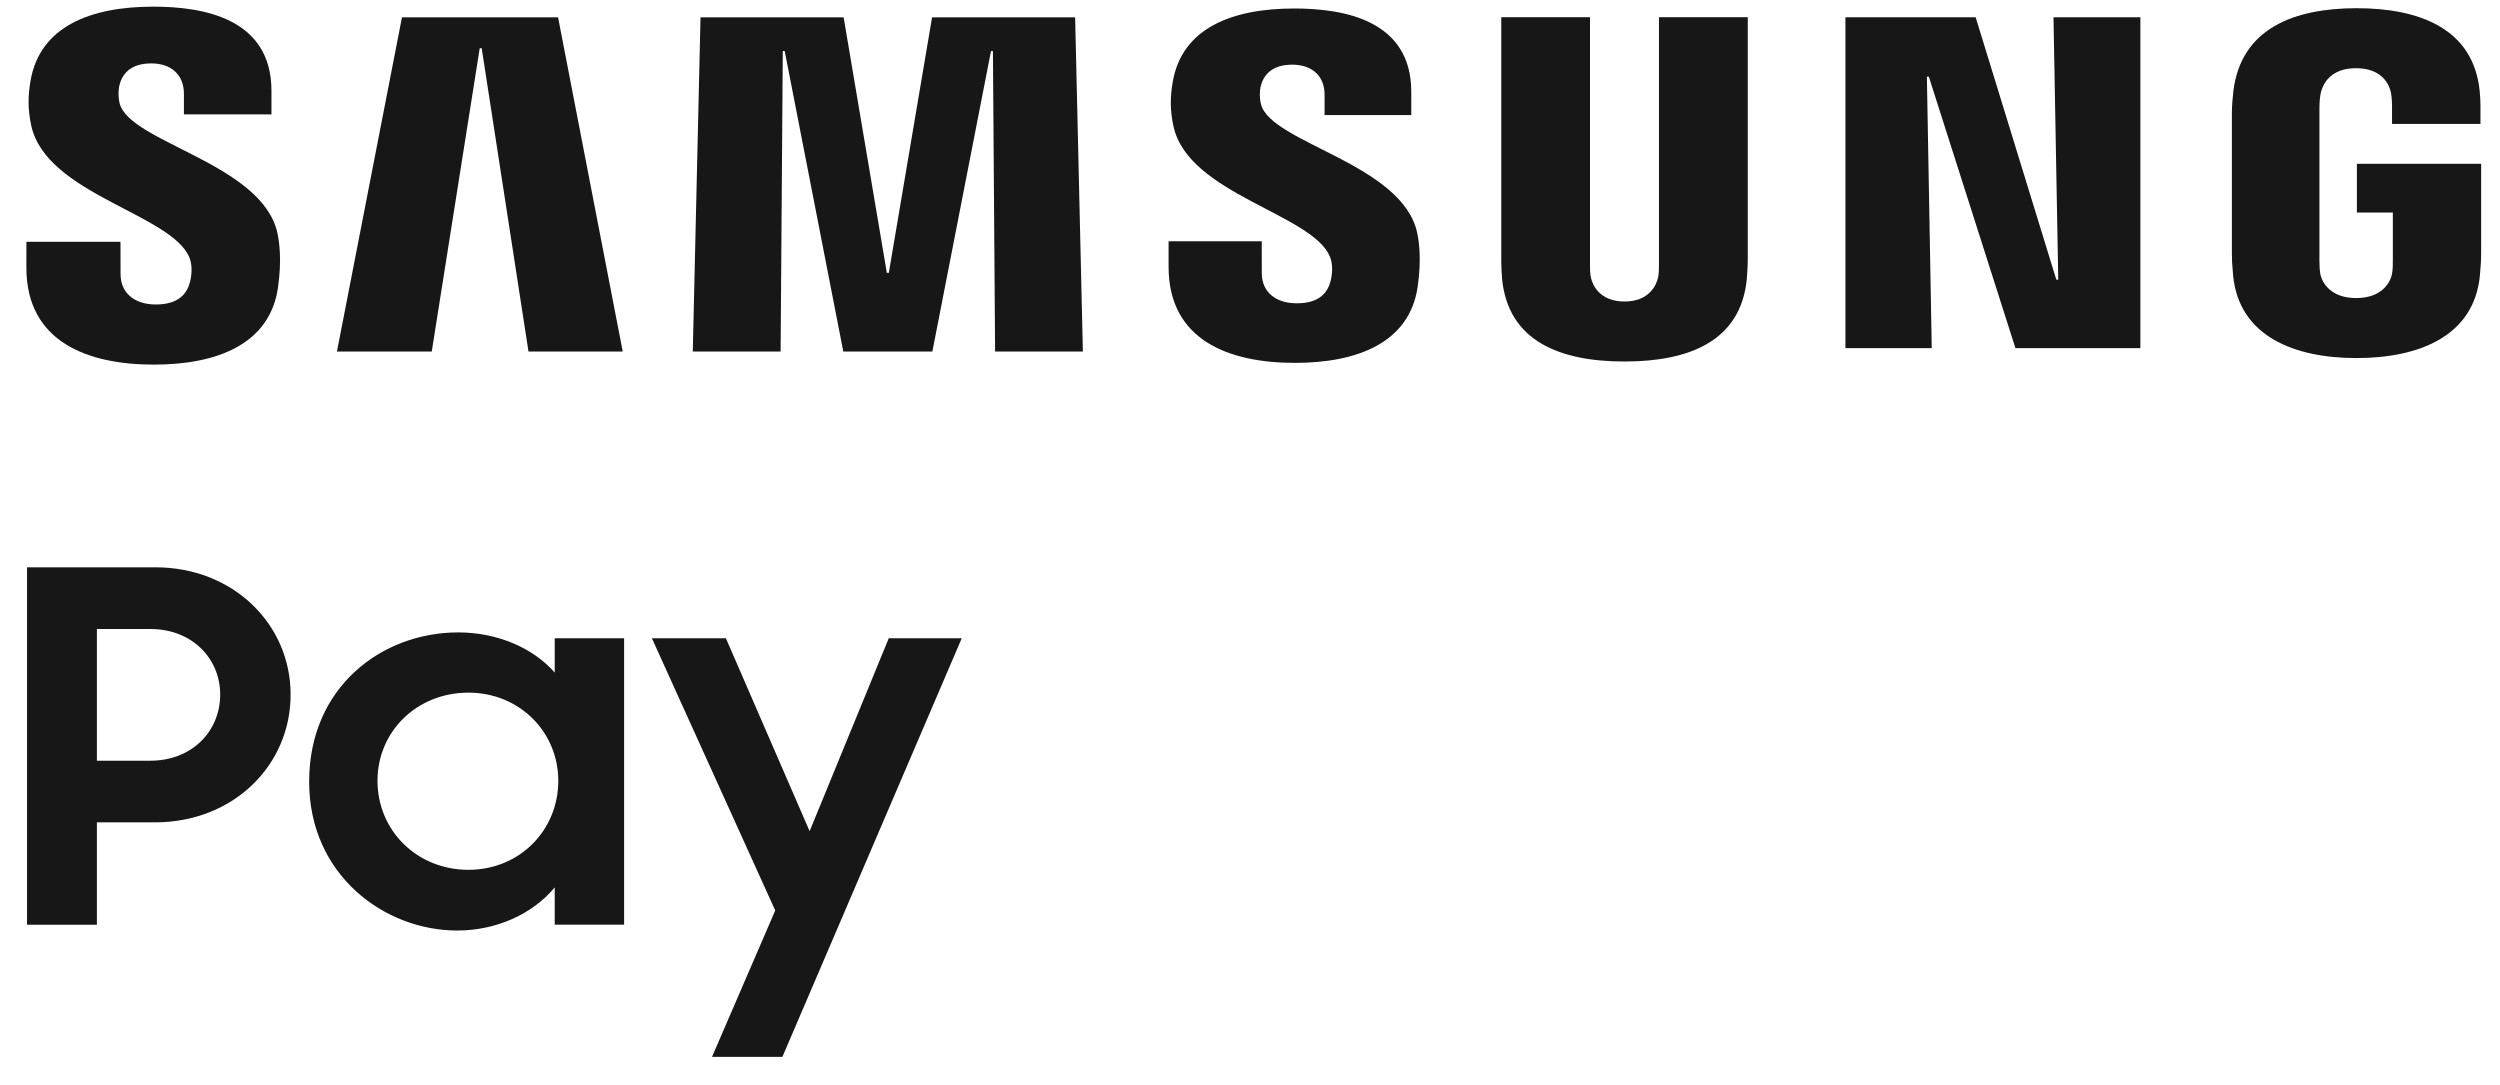 <svg width="53" height="23" viewBox="0 0 53 23" fill="none" xmlns="http://www.w3.org/2000/svg">
<path d="M3.187 16.127H2.054V13.335H3.187C4.069 13.335 4.668 13.957 4.668 14.725C4.668 15.504 4.069 16.127 3.187 16.127ZM3.296 12.027H0.573V19.604H2.054V17.434H3.285C4.941 17.434 6.161 16.23 6.161 14.725C6.161 13.231 4.941 12.027 3.296 12.027Z" fill="#171717"/>
<path d="M9.93 18.44C8.841 18.44 8.003 17.61 8.003 16.552C8.003 15.503 8.841 14.684 9.93 14.684C11.019 14.684 11.836 15.524 11.836 16.552C11.836 17.6 11.019 18.44 9.93 18.44ZM11.76 14.258C11.303 13.739 10.551 13.407 9.713 13.407C8.1 13.407 6.554 14.559 6.554 16.572C6.554 18.555 8.155 19.727 9.691 19.727C10.529 19.727 11.292 19.375 11.76 18.814V19.603H13.231V13.531H11.76V14.258Z" fill="#171717"/>
<path d="M17.164 17.621L15.389 13.531H13.82L16.435 19.302L15.095 22.405H16.587L20.389 13.531H18.842L17.164 17.621Z" fill="#171717"/>
<path d="M43.635 5.929H43.594L41.884 0.366H39.123V7.38H40.953L40.85 1.625H40.891L42.727 7.38H45.376V0.366H43.534L43.635 5.929Z" fill="#171717"/>
<path d="M10.17 1.023L10.212 1.022L11.204 7.453H13.202L11.831 0.367H8.522L7.143 7.453H9.153L10.17 1.023Z" fill="#171717"/>
<path d="M19.76 0.367L18.843 5.785H18.801L17.885 0.367H14.851L14.687 7.453H16.549L16.595 1.083H16.636L17.878 7.453H19.766L21.009 1.083L21.05 1.083L21.096 7.453H22.957L22.793 0.367H19.76Z" fill="#171717"/>
<path d="M3.262 7.73C4.608 7.73 5.714 7.293 5.891 6.11C5.982 5.498 5.915 5.098 5.883 4.949C5.569 3.465 2.748 3.022 2.537 2.192C2.502 2.048 2.51 1.899 2.529 1.819C2.582 1.592 2.743 1.344 3.208 1.344C3.644 1.344 3.899 1.6 3.899 1.986V2.425H5.755V1.926C5.755 0.382 4.3 0.141 3.248 0.141C1.926 0.141 0.844 0.558 0.647 1.714C0.593 2.03 0.586 2.313 0.664 2.67C0.987 4.118 3.63 4.537 4.013 5.454C4.086 5.625 4.063 5.845 4.028 5.978C3.967 6.214 3.799 6.455 3.303 6.455C2.838 6.455 2.556 6.199 2.556 5.813L2.554 5.126H0.56L0.559 5.672C0.559 7.253 1.865 7.73 3.262 7.73Z" fill="#171717"/>
<path d="M26.733 2.21C26.697 2.068 26.706 1.921 26.724 1.842C26.776 1.617 26.937 1.371 27.396 1.371C27.829 1.371 28.081 1.623 28.081 2.006V2.44H29.919V1.947C29.919 0.419 28.478 0.18 27.435 0.18C26.128 0.18 25.057 0.592 24.862 1.737C24.808 2.05 24.801 2.33 24.879 2.683C25.197 4.118 27.815 4.532 28.194 5.44C28.265 5.61 28.243 5.827 28.208 5.959C28.148 6.193 27.982 6.43 27.491 6.43C27.03 6.43 26.75 6.177 26.75 5.794L26.749 5.115H24.774L24.774 5.656C24.774 7.221 26.067 7.693 27.451 7.693C28.783 7.693 29.878 7.261 30.053 6.089C30.143 5.484 30.077 5.087 30.045 4.939C29.734 3.469 26.94 3.031 26.733 2.21Z" fill="#171717"/>
<path d="M37.053 0.365H35.17V5.608C35.171 5.699 35.168 5.802 35.152 5.879C35.115 6.053 34.956 6.392 34.439 6.392H34.439C33.922 6.392 33.762 6.053 33.726 5.879C33.71 5.802 33.706 5.699 33.708 5.608V0.365H31.827V5.446C31.823 5.577 31.837 5.844 31.844 5.913C31.974 7.235 33.072 7.664 34.439 7.664C35.806 7.664 36.904 7.235 37.033 5.913C37.041 5.844 37.055 5.577 37.053 5.446V0.365Z" fill="#171717"/>
<path d="M49.966 3.473V4.506H50.728V5.535C50.73 5.625 50.726 5.724 50.711 5.804C50.677 5.994 50.489 6.319 49.95 6.319C49.413 6.319 49.225 5.994 49.19 5.804C49.176 5.724 49.172 5.625 49.172 5.535V2.296C49.172 2.18 49.181 2.053 49.203 1.96C49.244 1.785 49.403 1.446 49.944 1.446C50.512 1.446 50.654 1.804 50.687 1.96C50.709 2.062 50.711 2.231 50.711 2.23V2.627H52.586V2.391C52.585 2.391 52.593 2.15 52.569 1.925C52.432 0.596 51.277 0.174 49.959 0.174C48.639 0.174 47.514 0.6 47.348 1.925C47.333 2.043 47.316 2.265 47.316 2.391L47.316 5.373C47.316 5.506 47.32 5.604 47.342 5.839C47.466 7.13 48.639 7.591 49.958 7.591C51.276 7.591 52.451 7.13 52.574 5.839C52.596 5.604 52.599 5.506 52.6 5.373V3.473H49.966Z" fill="#171717"/>
</svg>
